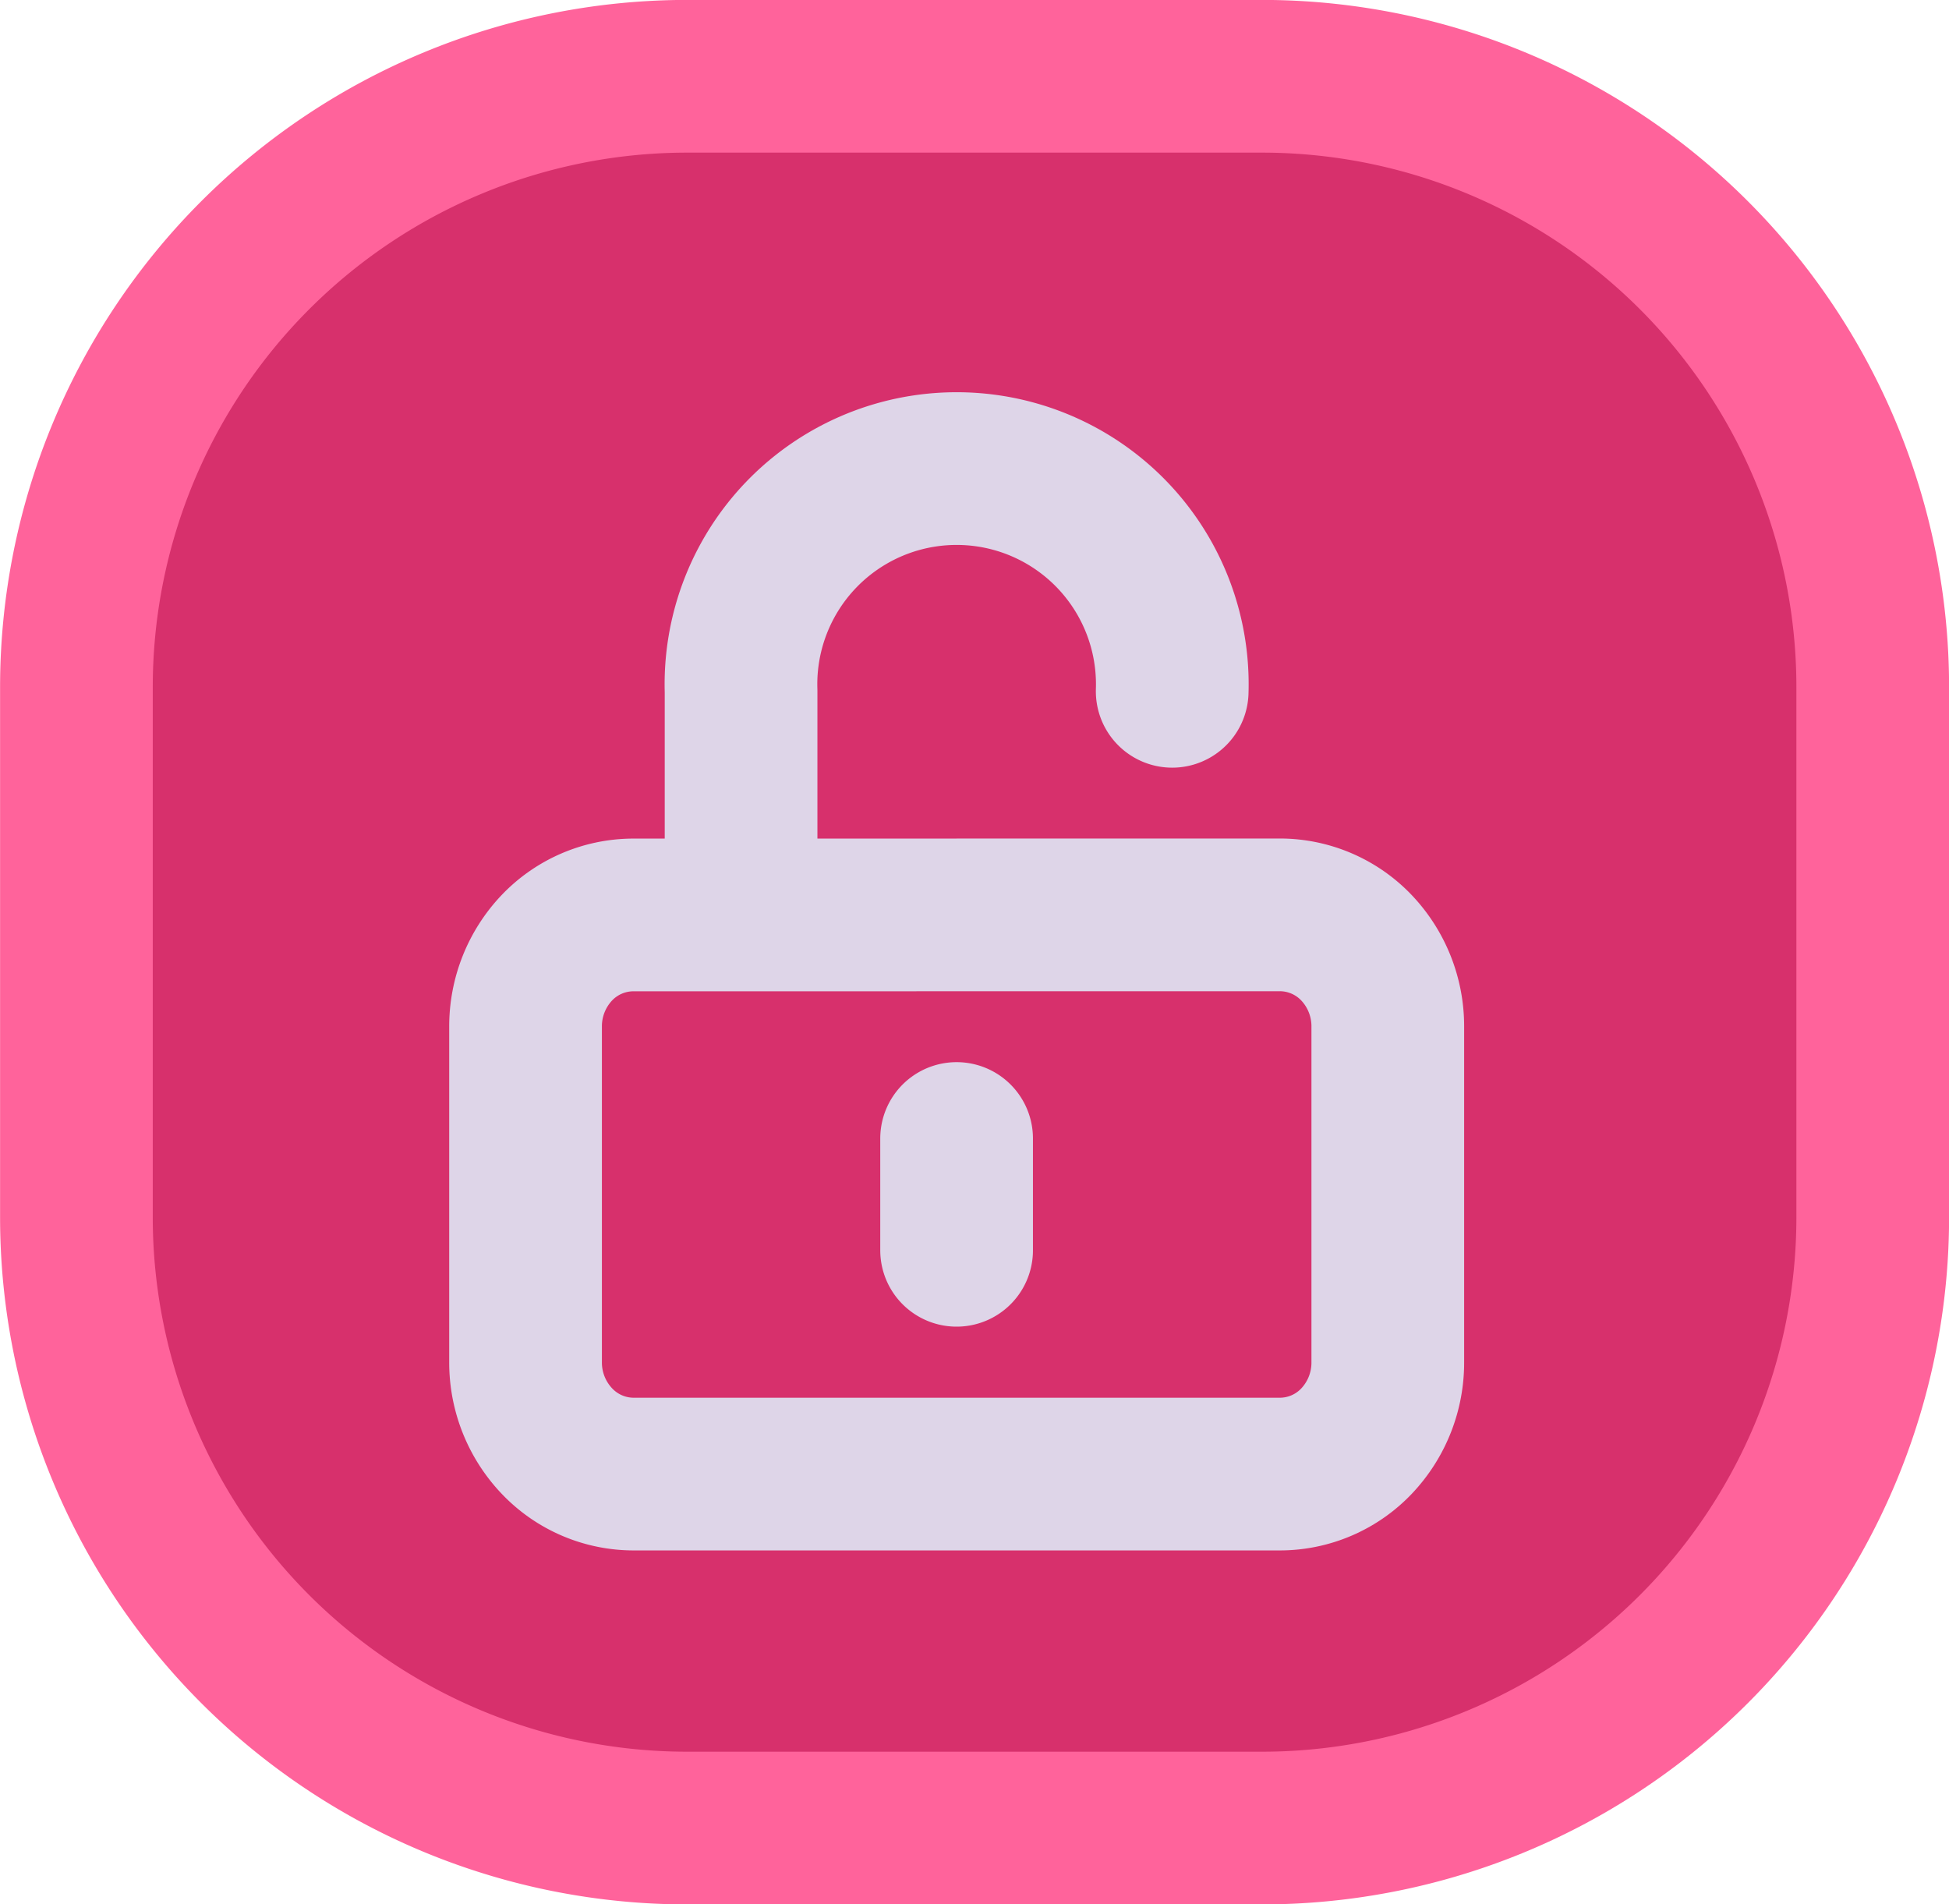 <svg xmlns="http://www.w3.org/2000/svg" width="25.529" height="24.94" viewBox="0 0 25.529 24.94">
  <g id="Group_1295" data-name="Group 1295" transform="translate(-72 -27.437)">
    <g id="Group_5" data-name="Group 5" transform="translate(71.766 27.279)">
      <path id="Path_165" data-name="Path 165" d="M16.764,1.157H9.235a8,8,0,0,0-8,8V16.1a8,8,0,0,0,8,8h7.529a8,8,0,0,0,8-8V9.157A8,8,0,0,0,16.764,1.157Z" fill="#d7306c" stroke="#ff639b" stroke-width="2"/>
      <path id="Path_166" data-name="Path 166" d="M9.941,12.141H8.529a1.387,1.387,0,0,0-1,.429A1.493,1.493,0,0,0,7.118,13.6V18a1.492,1.492,0,0,0,.414,1.035,1.387,1.387,0,0,0,1,.429H17a1.387,1.387,0,0,0,1-.429A1.493,1.493,0,0,0,18.412,18V13.6A1.493,1.493,0,0,0,18,12.569a1.387,1.387,0,0,0-1-.429Zm0,0V9.212a2.825,2.825,0,1,1,5.647,0m-2.824,5.857v1.464" fill="none" stroke="#ded5e8" stroke-linecap="round" stroke-linejoin="round" stroke-width="2"/>
    </g>
  </g>
</svg>
